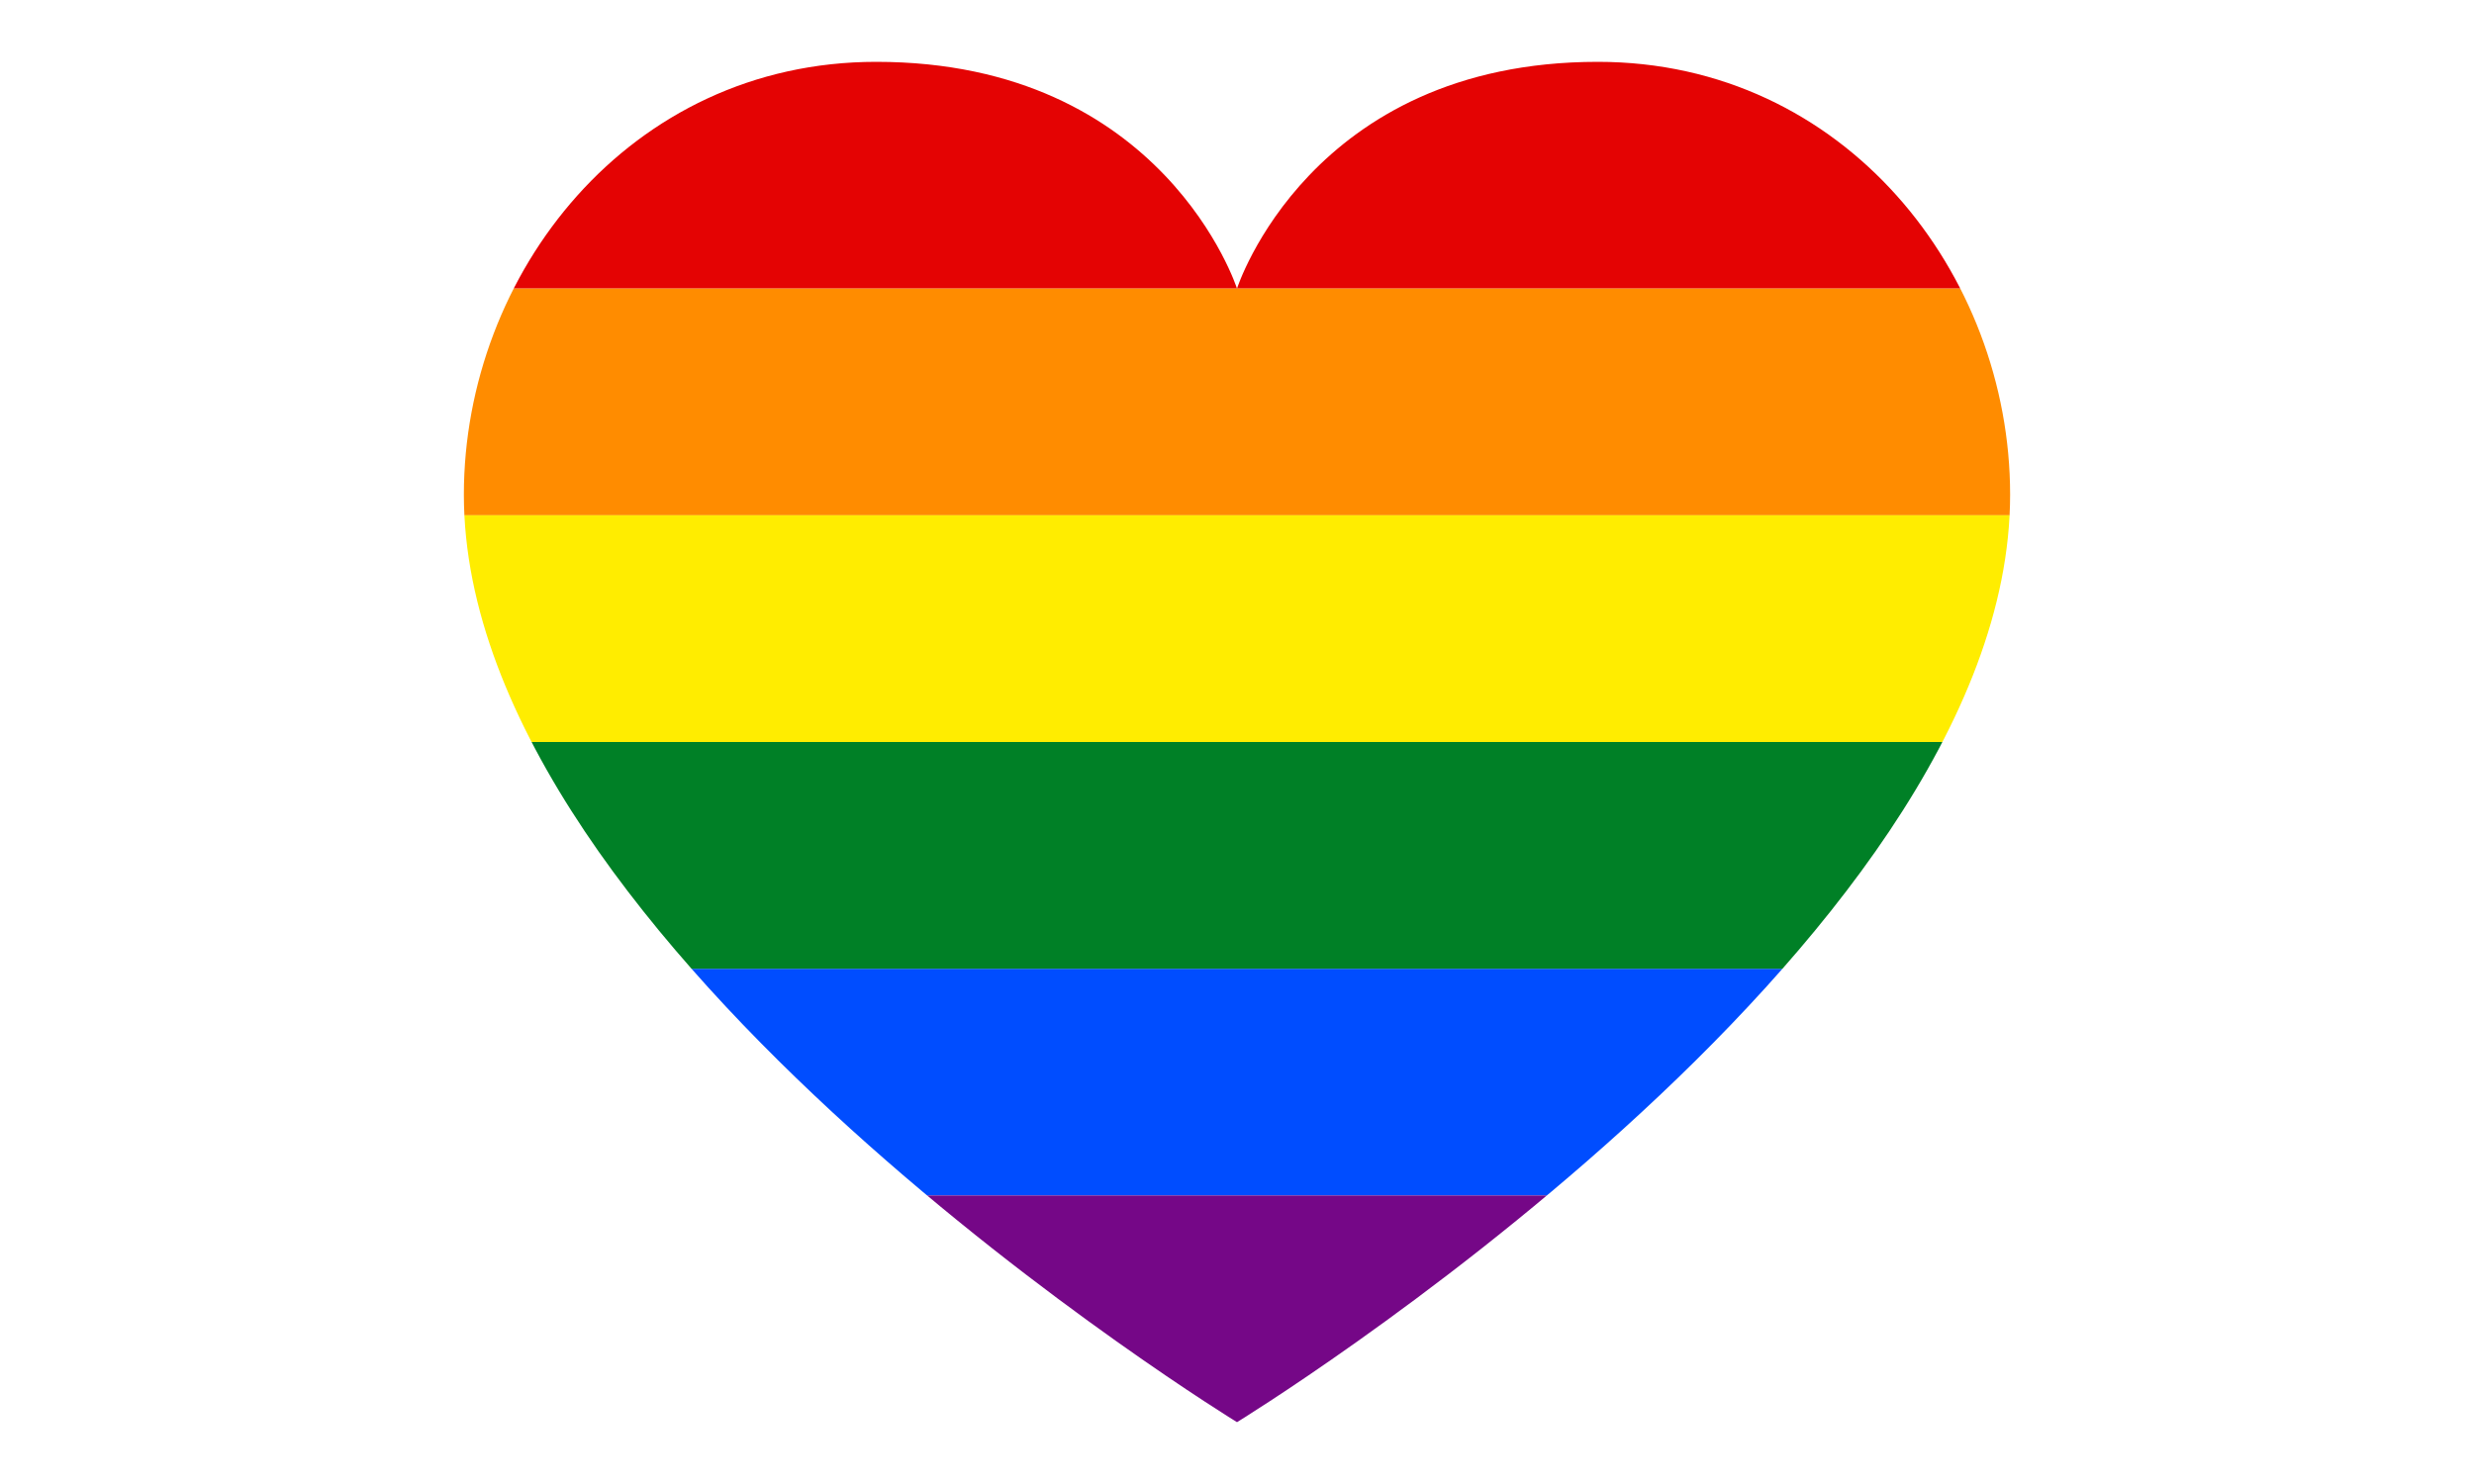 <?xml version="1.0" encoding="UTF-8" standalone="no"?>
<svg
   xmlns:dc="http://purl.org/dc/elements/1.1/"
   xmlns:cc="http://creativecommons.org/ns#"
   xmlns:rdf="http://www.w3.org/1999/02/22-rdf-syntax-ns#"
   xmlns:svg="http://www.w3.org/2000/svg"
   xmlns="http://www.w3.org/2000/svg"
   xmlns:sodipodi="http://sodipodi.sourceforge.net/DTD/sodipodi-0.dtd"
   xmlns:inkscape="http://www.inkscape.org/namespaces/inkscape"
   sodipodi:docname="r_gay.svg"
   width="300mm"
   height="180mm"
   viewBox="0 0 300 180"
   version="1.1"
   id="svg8"
   inkscape:version="1.0.1 (3bc2e813f5, 2020-09-07)">
  <defs
     id="defs2">
    <clipPath
       id="clipPath905"
       clipPathUnits="userSpaceOnUse">
      <path
         d="M 270,23 C 246.014,23 230,43.605 230,65 c 0,44.073 75,90 75,90 0,0 75,-45.926 75,-90 0,-21.395 -16.014,-42 -40,-42 -27.954,0 -35,22 -35,22 0,0 -7.046,-22 -35,-22 z"
         style="fill:#000000;fill-opacity:1;stroke-width:3.969"
         id="path907" />
    </clipPath>
  </defs>
  <sodipodi:namedview
     inkscape:window-maximized="1"
     inkscape:window-y="-8"
     inkscape:window-x="-8"
     inkscape:window-height="1017"
     inkscape:window-width="1920"
     id="base"
     pagecolor="#000000"
     bordercolor="#666666"
     borderopacity="1.0"
     inkscape:pageopacity="0"
     inkscape:pageshadow="2"
     inkscape:zoom="0.7"
     inkscape:cx="785.62156"
     inkscape:cy="301.61072"
     inkscape:document-units="mm"
     inkscape:current-layer="layer3"
     inkscape:document-rotation="0"
     showgrid="false"
     inkscape:pagecheckerboard="true" />
  <g
     style="display:inline"
     inkscape:label="Layer 2"
     id="layer2"
     inkscape:groupmode="layer" />
  <g
     inkscape:label="Layer 1"
     id="layer3"
     inkscape:groupmode="layer"
     style="display:inline">
    <g
       transform="matrix(1.25,0,0,1.25,-231.251,-21.25)"
       clip-path="url(#clipPath905)"
       id="g903">
      <rect
         style="fill:#e40303;fill-opacity:1;stroke-width:3.569"
         id="rect871"
         width="150"
         height="22"
         x="230"
         y="23" />
      <rect
         y="45"
         x="230"
         height="22"
         width="150"
         id="rect873"
         style="fill:#ff8c00;fill-opacity:1;stroke-width:3.569" />
      <rect
         style="fill:#ffed00;fill-opacity:1;stroke-width:3.569"
         id="rect875"
         width="150"
         height="22"
         x="230"
         y="67" />
      <rect
         y="111"
         x="230"
         height="22"
         width="150"
         id="rect877"
         style="fill:#004dff;fill-opacity:1;stroke-width:3.569" />
      <rect
         style="fill:#750787;fill-opacity:1;stroke-width:3.569"
         id="rect879"
         width="150"
         height="22"
         x="230"
         y="133" />
      <rect
         y="89"
         x="230"
         height="22"
         width="150"
         id="rect843"
         style="fill:#008026;fill-opacity:1;stroke-width:3.569" />
    </g>
  </g>
</svg>
